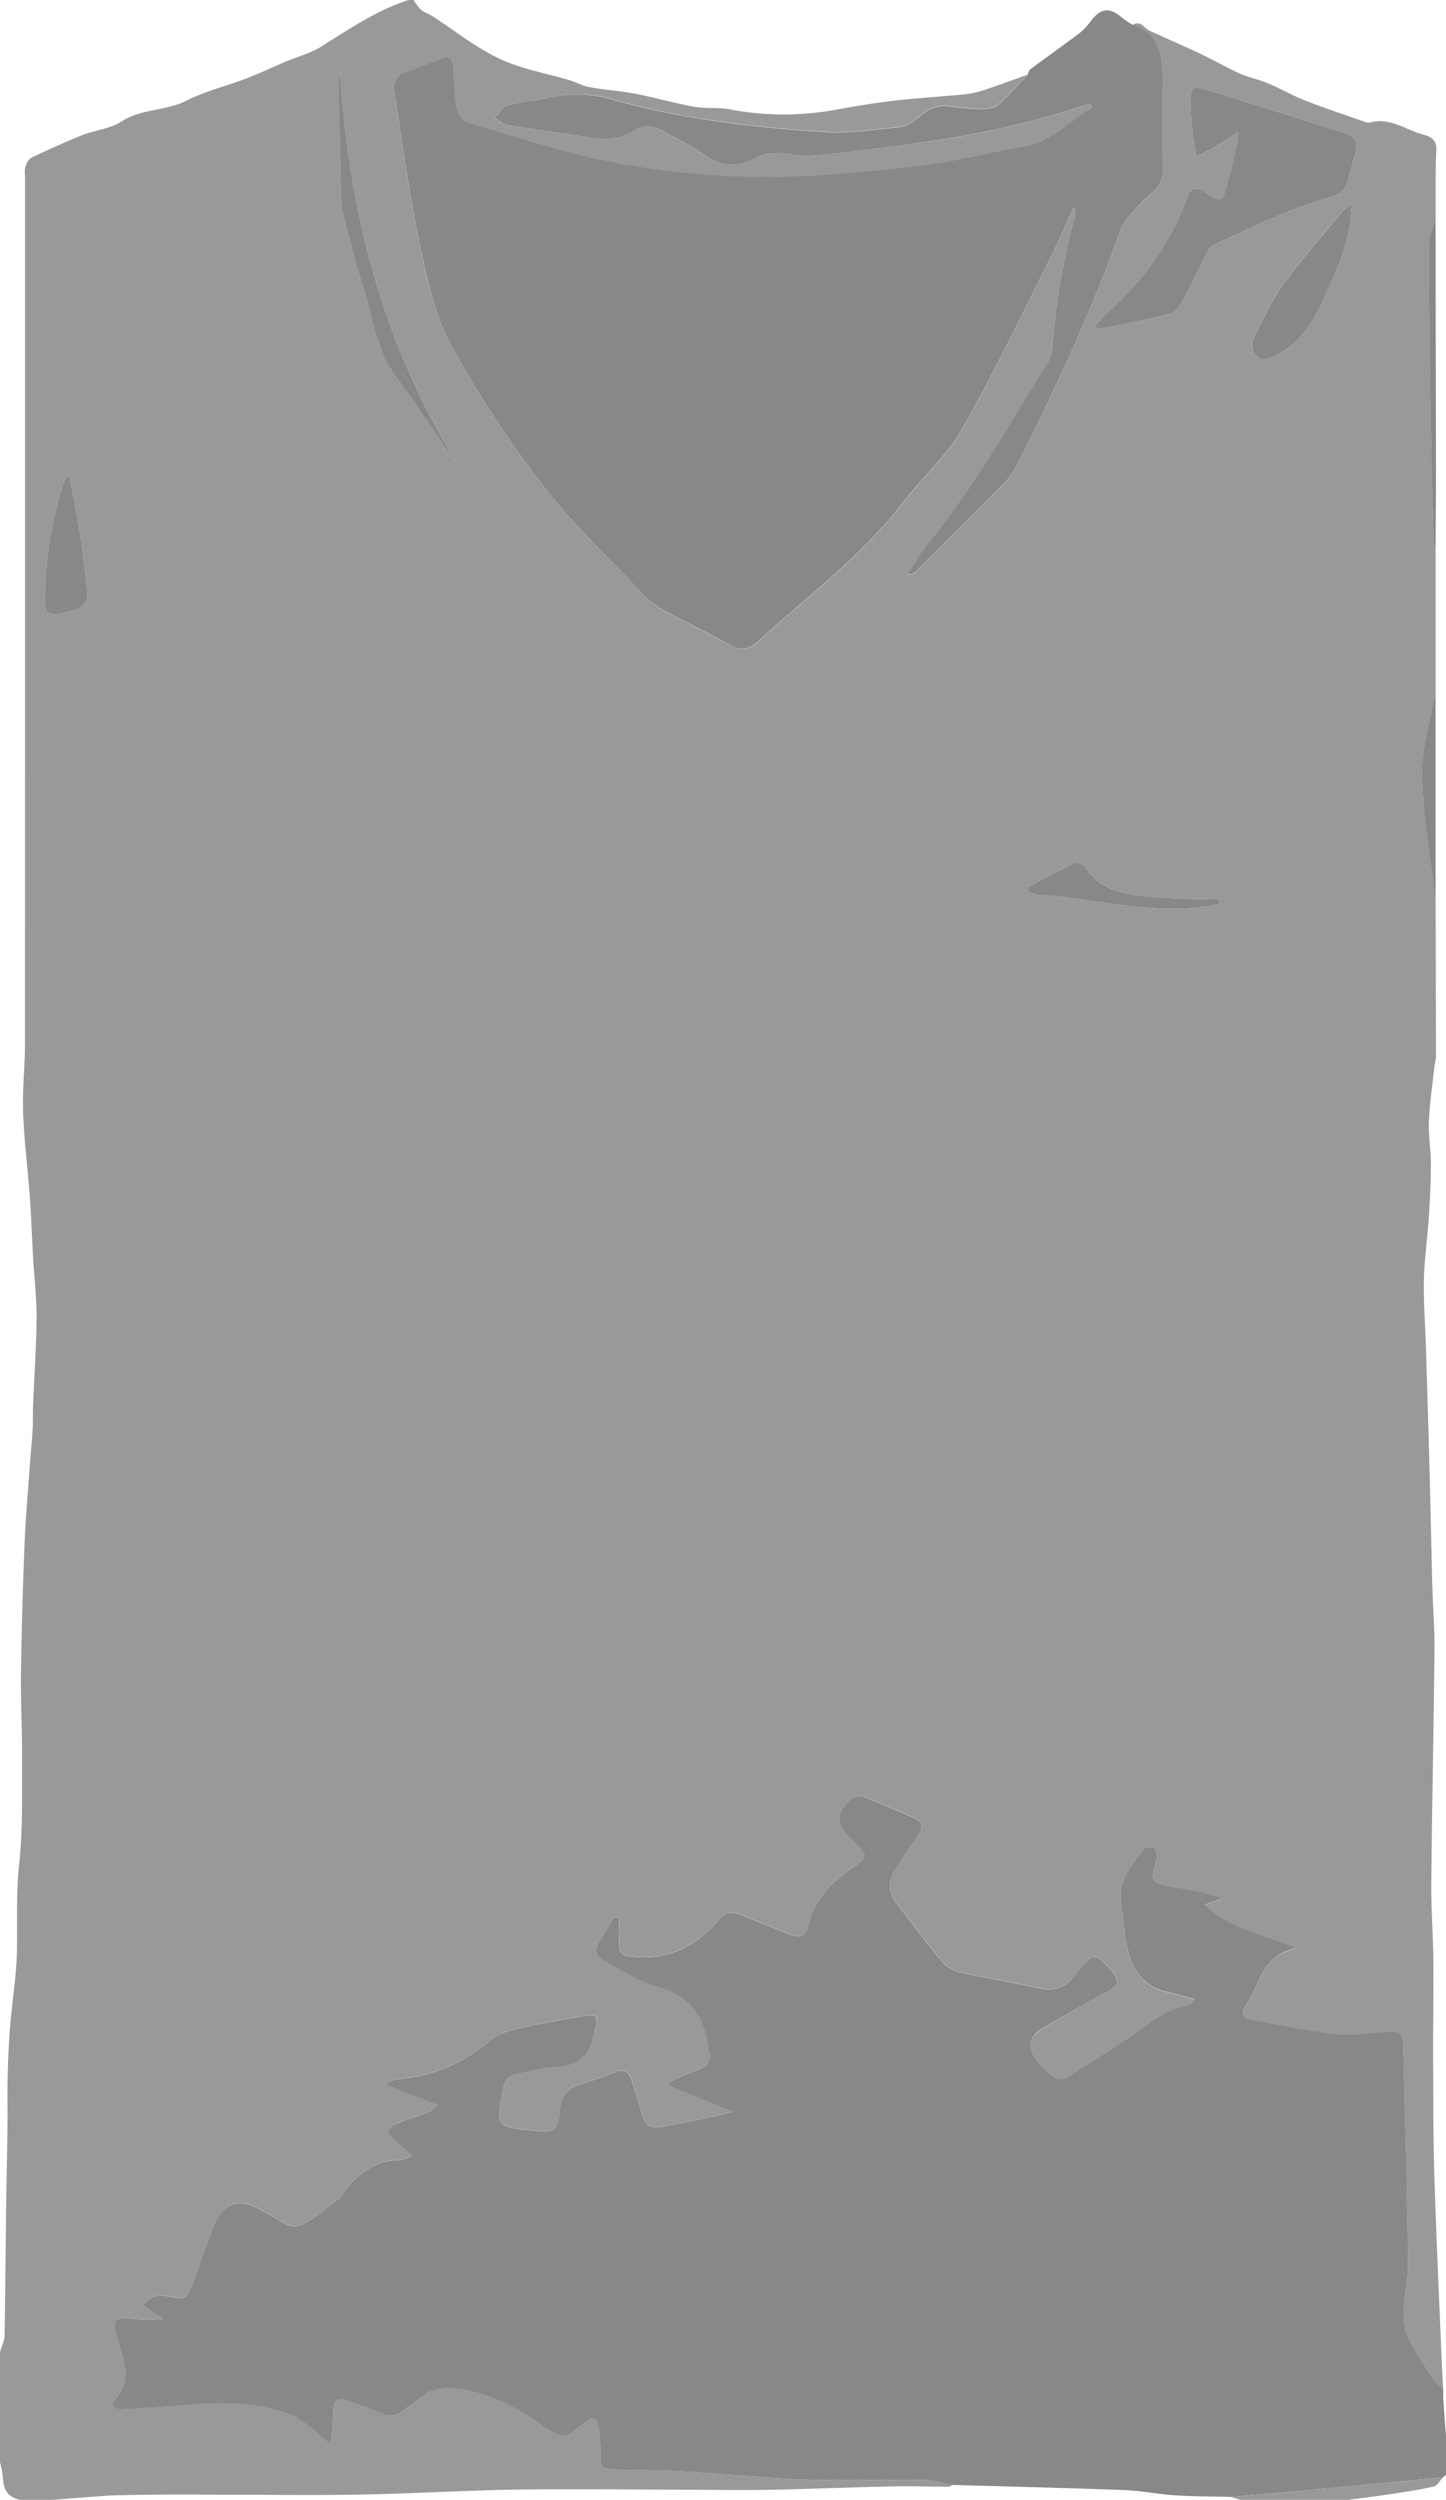 <svg xmlns="http://www.w3.org/2000/svg" viewBox="0 0 577 997">
    <defs>
        <style>.a{fill:#999;}.b{fill:#888;}.d{fill:#888;}.e{fill:#888;}.f{fill:#888;}.g{fill:#888;}.h{fill:#888;}</style>
    </defs>
    <title>tshirt_vneck_under</title>
    <path class="a" d="M21,997H8c-4.55-1-6.64-3.78-6.78-8.43A40.78,40.78,0,0,0,0,982V938c.63-2.16,1.76-4.31,1.81-6.49.32-16.88.42-33.76.64-50.64.14-10.81.4-21.62.53-32.44.09-6.73-.1-13.47.07-20.19s.44-13.42,1-20.11c.84-10.47,2.65-20.92,2.74-31.38.11-11.28-.34-22.46.9-33.8C9.2,729,8.72,714.86,8.81,700.8c.07-11.12-.59-22.24-.44-33.35q.38-26.07,1.45-52.14c.43-10.66,1.41-21.31,2.17-32,.3-4.14.77-8.28,1-12.42.2-3.73.09-7.48.24-11.22.46-11.51,1.3-23,1.37-34.54,0-8.09-1-16.18-1.42-24.27-.46-7.82-.7-15.66-1.27-23.47-.83-11.29-2.28-22.54-2.69-33.84-.33-9.13.75-18.3.75-27.45Q10,243.9,10,71.65c0-1.66-.3-3.41.12-5,.37-1.4,1.24-3.22,2.41-3.77,6.68-3.18,13.45-6.22,20.34-9C38,51.91,44,51.36,48.5,48.44c8-5.18,17.57-4.08,25.81-8.25,7.64-3.87,16.2-5.89,24.26-9,5.22-2,10.27-4.41,15.42-6.59,4.73-2,9.87-3.32,14.16-6C139.35,11.6,150.26,4.12,163,0h2a22.52,22.52,0,0,0,3,3.9c1.29,1.08,3.06,1.57,4.51,2.51,8.89,5.74,17.28,12.53,26.77,17,8.75,4.14,18.67,5.78,28.06,8.6,2.62.79,5.09,2.26,7.76,2.73,6.09,1.08,12.3,1.48,18.37,2.64,7.84,1.51,15.55,3.75,23.4,5.18,4.57.82,9.39.21,13.95,1a115.73,115.73,0,0,0,42.51.24c8-1.48,16-2.78,24.11-3.72,8.93-1,17.93-1.53,26.88-2.4a38.14,38.14,0,0,0,7.92-1.62c5.94-1.94,11.81-4.14,17.7-6.24-3.66,3.86-7.14,7.93-11.1,11.46a10.14,10.14,0,0,1-6.31,2.08,97.66,97.66,0,0,1-13.43-1.09c-4.47-.62-8.07.71-11.51,3.52-2.4,1.95-5.18,4.37-8,4.69-10.4,1.18-21,2.7-31.32,2-28.44-1.84-56.76-5.11-84.28-13A49.54,49.54,0,0,0,218.89,39c-5.52,1.24-11.25,1.59-16.68,3.09-1.94.53-3.27,3.27-4.88,5,1.71,1,3.33,2.54,5.16,2.85,10.84,1.8,21.78,3.09,32.6,5,6.36,1.12,12.19.78,17.73-2.77,3.9-2.49,7.86-2.09,11.8.2,5.33,3.1,11.11,5.56,16,9.19,7.06,5.23,13.72,5.35,21.27,1.28,2.71-1.46,6.3-1.66,9.5-1.71,3.72-.06,7.47,1.17,11.16,1,7.15-.38,14.27-1.28,21.38-2.12,29.31-3.49,58.44-7.85,86.57-17.27,1.44-.48,3-.72,4.45-1.08l.66,1.56c-9,5-15.83,13.3-26.8,15.22-14.28,2.48-28.39,6.26-42.75,7.87-20.8,2.32-41.77,4.48-62.65,4.31a327.61,327.61,0,0,1-58.11-5.7c-20.05-3.79-39.59-10.38-59.23-16.15-1.78-.52-3.52-3.79-3.89-6-.88-5.23-.94-10.6-1.28-15.92-.21-3.27-1.67-4.58-4.91-3.33-4.82,1.86-9.64,3.74-14.47,5.57-3.53,1.33-4.8,3.94-4.23,7.52,3.14,19.54,5.66,39.22,9.7,58.58,2.94,14.14,5.78,29,12.46,41.49a424.82,424.82,0,0,0,37.34,57.14c11.56,15.15,25.69,28.34,38.82,42.27a36.51,36.51,0,0,0,8.45,6.9c8.87,4.94,18.09,9.26,27,14.22,4.52,2.53,7.94,2,11.64-1.43,20-18.28,41.91-34.52,58.54-56.34,7.36-9.65,16.87-18,22.8-28.36,12.51-22,23.36-44.88,34.75-67.48,3.41-6.77,6.35-13.77,9.51-20.66a4.16,4.16,0,0,1,.59,3.48,265.42,265.42,0,0,0-9.09,53.09,14.76,14.76,0,0,1-2.45,6.43c-15.26,24-29,49-47.21,71.13-3.08,3.74-5.45,8.07-8.15,12.13a4.25,4.25,0,0,0,3.59-1.24c11.92-11.88,23.86-23.74,35.66-35.74a26.8,26.8,0,0,0,4.44-6.58c15.55-30.44,29.79-61.44,41.38-93.64,1.26-3.51,4.29-6.45,6.79-9.41,3.75-4.47,10-7.18,10.07-14.19.09-12.66.19-25.32-.05-38-.16-8.9-1.75-17.26-12-20.41,3.26-2.12,4.65,1.25,6.88,2.28,6.64,3.08,13.4,5.93,20,9.06,5.38,2.54,10.55,5.54,16,8,3.57,1.6,7.52,2.33,11.13,3.86,5.06,2.13,9.85,4.91,15,6.92,7.43,2.93,15,5.43,22.55,8.07,1.06.37,2.32.94,3.29.67,7.52-2.08,13.59,2.49,20.13,4.51,2.63.81,6.5,1.42,6.28,6.29-.41,9.15-.21,18.32-.26,27.48-.94,3.8-2.7,7.59-2.69,11.38.07,24.42.48,48.84.88,73.27.24,14.44.65,28.89,1.05,43.34a39.24,39.24,0,0,0,.76,4.9v56.12c-1.94,11.12-5.63,22.27-5.4,33.35.35,16.54,3.46,33,5.4,49.53q.07,31.23.14,62.45a30.58,30.58,0,0,1-.56,3.36c-.8,7.37-1.94,14.73-2.26,22.12-.25,5.73.78,11.49.78,17.24,0,6.91-.34,13.82-.79,20.72-.56,8.54-1.8,17.05-2,25.59-.18,9.11.55,18.24.83,27.37q.81,26.15,1.53,52.29c.38,14.1.6,28.2,1,42.31.23,8.77,1,17.54.86,26.31-.31,30.78-1,61.56-1.27,92.35-.1,10.1.71,20.22.81,30.33.13,12.66-.13,25.32-.08,38,.06,15.7,0,31.41.46,47.1.71,23.61,1.83,47.21,2.79,70.82.22,5.24.51,10.48.77,15.72-1.49-1.52-3.29-2.85-4.42-4.61-3.41-5.33-7-10.63-9.66-16.34-1.49-3.21-1.8-7.24-1.67-10.86.23-6.12,1.89-12.21,1.8-18.3-.43-28.8-1.22-57.6-1.93-86.39-.14-5.65-1.32-6.43-7.1-6-6.79.47-13.69,1.44-20.38.73-10.75-1.16-21.37-3.48-32-5.38-4.65-.83-5.64-2.33-3-6.47,5.17-8.05,6.13-19.49,19.5-22.39-13.21-5.57-26.19-7.59-36.3-17.33l7.25-2.54a118.83,118.83,0,0,0-18.74-4.23c-10.34-1.72-10.26-1.69-7.7-11.5.35-1.31-.07-3.71-1-4.23-1-.62-3.75-.3-4.38.58-4.49,6.3-10,12.27-8.83,21,.87,6.27,1.27,12.65,2.68,18.79,1.88,8.19,6.31,14.59,15.14,16.78,3.74.92,7.46,1.94,11.56,3-.83,1.17-1,1.55-1.21,1.68a9.49,9.49,0,0,1-2.3.93c-7.43,1.54-13.16,6-19.17,10.32-8.78,6.29-18.08,11.86-27.17,17.72-3.12,2-6,1.68-8.49-1.1-1.45-1.6-3.15-3-4.46-4.71-4.25-5.48-3.38-10,2.6-13.51Q429.7,801,443,793.55c3.32-1.86,3.57-3.85,1.21-6.76-6.83-8.41-7.8-8.47-14.49-.18-.21.26-.45.5-.63.77-3.61,5.38-8.47,6.85-14.77,5.46-10.25-2.28-20.63-3.94-30.87-6.22a13.68,13.68,0,0,1-7.18-3.91c-6.4-7.67-12.35-15.72-18.45-23.64-3.49-4.53-3.51-9.13-.31-13.85,3.09-4.55,6.06-9.19,9.15-13.74,1.92-2.83,1.56-5-1.67-6.37-6.89-3-13.73-6.07-20.74-8.7a5.91,5.91,0,0,0-5.14,1.39c-5.64,6-5.43,9.36.33,15.15.71.71,1.42,1.41,2.12,2.12,4.56,4.65,4.79,5.52-.55,9.19-8.9,6.13-16.24,13.11-18.57,24.25-.76,3.67-3.6,4.43-7,3-6.48-2.63-13.05-5.08-19.48-7.82-3.55-1.51-6.42-1.15-9,1.8-8.69,10.1-19.08,16-33,14.87-6.08-.48-6.79-.25-6.91-6.66-.05-3,0-5.94,0-8.92l-2.06-.31c-1.84,3.09-3.55,6.26-5.54,9.25-2.31,3.46-2.07,6.34,1.71,8.3,6.92,3.59,13.62,8.19,21,10.2,12.95,3.52,18.91,11.76,20.46,24.29a2,2,0,0,0,.13.48c1.56,4.34,0,6.93-4.29,8.44-3.8,1.35-7.45,3.13-11.17,4.72v1.66c4.2,1.75,8.4,3.51,12.61,5.24s8.3,3.38,12.45,5.06c-9.56,2.75-18.74,4.17-27.83,6-4.55.93-7-.51-8.21-4.83-1.33-4.64-2.88-9.22-4.3-13.84-1-3.44-3.13-4.38-6.5-3.11-4.51,1.72-9,3.47-13.67,4.82-5.27,1.54-7.87,4.51-8.36,10.24-.73,8.44-2,9.14-10.46,8.29-15.24-1.53-15.15-1.52-12.21-16.78.71-3.72,2.64-5.42,6.22-6,4.77-.76,9.48-2.43,14.24-2.55,10.21-.25,15.06-5.57,16.24-15.15a4.43,4.43,0,0,1,.13-.49c1.14-4.7.51-5.58-4.22-4.79-8.87,1.49-17.77,3-26.52,5-4.09,1-8.56,2.44-11.66,5.09a63,63,0,0,1-36.74,15.15,17.15,17.15,0,0,0-3.84,1.28l0,1.23,19.88,7.7a11.61,11.61,0,0,1-5.06,3.51c-3.75,1.4-7.61,2.52-11.28,4.07-4,1.69-4.16,3.17-1,6.08,2.23,2.06,4.5,4.07,7.52,6.8-2.65.83-4,1.64-5.4,1.64-10.46,0-17.15,6.12-22.87,13.89a6.44,6.44,0,0,1-1.25,1.55c-5.4,3.81-10.41,9.07-16.43,10.8-3.58,1-8.76-3.51-13.22-5.56-.6-.28-1.14-.68-1.72-1-7.94-4.68-14.55-2.81-18.19,5.81-3.24,7.66-5.71,15.64-8.6,23.46-2.37,6.41-2.85,6.68-9.52,5.41-4-.76-7.5-.48-10.45,3.52l8.24,5.44c-4.28,0-7.41.2-10.49,0-10.38-.79-10.33-.46-7.24,9.81,2.21,7.33,4.78,15-1.53,22.22-2.66,3,.25,4,2.86,3.93,7.15-.32,14.3-.72,21.43-1.35,14.82-1.29,29.61-2,44,2.85a28.06,28.06,0,0,1,7.33,4c3.29,2.4,6.3,5.17,9.5,7.85.79-1,1.33-1.37,1.35-1.77q.36-5.46.54-11c.12-3.94,1.76-5.6,5.73-4,1.09.43,2.2.8,3.3,1.19,18.34,6.55,12.16,7.11,28-3.88,2.54-1.77,6.46-2.47,9.64-2.25,13.51,1,25.16,6.77,36.15,14.43,9.07,6.32,9.3,6.11,17.75-1,3-2.51,4.57-1.51,5.14,1.74A51.68,51.68,0,0,1,239.7,978c-.21,6.23.19,6.87,6.46,7,9,.22,18,.2,27,.72,15.79.92,31.54,2.62,47.34,3.17,16.31.56,32.66,0,49,.22,3.56,0,7.11,1.27,10.67,1.95-.56.24-1.12.7-1.68.69-7.53,0-15.07-.29-22.59-.12-15.74.34-31.48,1-47.23,1.33-10.82.22-21.65.07-32.47,0-12.86,0-25.72-.17-38.58-.16-12.65,0-25.3-.09-37.94.23-18.54.47-37.07,1.51-55.61,1.86-17.27.33-34.55.08-51.83.07-7.35,0-14.69-.1-22-.07q-11.69,0-23.36.28c-3.42.07-6.84.36-10.25.61C31.36,996.18,26.18,996.6,21,997ZM436.58,130.58c1.52.28,2.17.6,2.73.48,9.13-1.85,18.3-3.57,27.34-5.82,1.91-.47,3.83-2.67,4.87-4.55,3.38-6.1,6.29-12.47,9.54-18.65.89-1.7,2-3.84,3.56-4.55,12.08-5.49,24-11.4,36.53-15.78,17.47-6.12,14.2-1.24,19.74-20.71,1.33-4.64-.36-6.86-4.66-8.09C531,51.4,525.75,49.64,520.51,48c-12.71-4-25.4-8-38.14-11.87-6.73-2-7.47-1.43-7.32,5.78.08,3.82.49,7.64.91,11.44.34,3,.92,6.06,1.39,9.09,2.85-1.47,5.75-2.84,8.52-4.44s5.54-3.52,8.3-5.3c-.84,7.23-2.62,13.42-4.24,19.65-2.23,8.56-2.24,8.68-9.6,4.15-3.18-2-5.21-1.66-6.5,2-6.71,18.79-18.2,34.23-33.07,47.32A50.84,50.84,0,0,0,436.58,130.58ZM539.41,81.7c-1.75,1-2.75,1.36-3.3,2-8.15,9.86-16.66,19.47-24.2,29.79-4.57,6.25-7.66,13.59-11.34,20.48-1.85,3.46-1.07,7,1.95,8.81,1.54.92,4.86-.21,6.92-1.3,8.24-4.33,13.38-11.24,17.38-19.71,5.14-10.87,10.4-21.55,12-33.62C539.09,86.34,539.17,84.47,539.41,81.7ZM135.71,28.79a17.37,17.37,0,0,0-.64,2.66c.36,16.64.69,33.29,1.17,49.93a30.38,30.38,0,0,0,1.41,6.84c2.47,9.17,4.74,18.4,7.62,27.45,3.75,11.81,5,24.47,12.95,34.88,7.08,9.25,13.35,19.12,20,28.69,1.24,1.79,2.63,3.48,4,5.22C152.8,137,139.34,85.05,135.71,28.79ZM27.76,190l-1.35.05c-.41,1.06-.85,2.1-1.21,3.18a152.62,152.62,0,0,0-7.15,41.65c-.45,10.94.23,11.48,11,8.64,4.59-1.21,6.34-3.74,5.75-8.31-.85-6.6-1.41-13.25-2.45-19.82C31,206.93,29.3,198.49,27.76,190ZM486.61,360.57l.1-1.84c-8.07-.25-16.18-.08-24.2-.85-10.81-1-22.21-1.08-29.27-11.83-.75-1.13-3.24-2.36-4.17-1.93-6.46,3-12.72,6.49-19.05,9.81.16.59.31,1.18.47,1.76a17.8,17.8,0,0,0,4,1.2C438.5,358.46,462.26,366,486.61,360.57Z"/>
    <path class="b" d="M380.12,991.05c-3.56-.68-7.11-1.91-10.67-1.95-16.33-.22-32.68.34-49-.22-15.8-.55-31.55-2.25-47.34-3.17-9-.52-18-.5-27-.72-6.27-.16-6.67-.8-6.46-7a51.68,51.68,0,0,0-.92-10.37c-.57-3.25-2.17-4.25-5.14-1.74-8.45,7.09-8.68,7.3-17.75,1-11-7.66-22.64-13.48-36.15-14.43-3.18-.22-7.1.48-9.64,2.25-15.86,11-9.68,10.43-28,3.88-1.1-.39-2.21-.76-3.3-1.19-4-1.56-5.61.1-5.73,4q-.18,5.49-.54,11c0,.4-.56.76-1.35,1.77-3.2-2.68-6.21-5.45-9.5-7.85a28.06,28.06,0,0,0-7.33-4c-14.39-4.88-29.18-4.14-44-2.85-7.13.63-14.28,1-21.43,1.35-2.61.12-5.52-.89-2.86-3.93,6.31-7.18,3.74-14.89,1.53-22.22-3.09-10.27-3.14-10.6,7.24-9.81,3.08.23,6.21,0,10.49,0l-8.24-5.44c2.95-4,6.48-4.28,10.45-3.52,6.67,1.27,7.15,1,9.52-5.41,2.89-7.82,5.36-15.8,8.6-23.46,3.64-8.62,10.25-10.49,18.19-5.81.58.34,1.12.74,1.72,1,4.46,2,9.64,6.58,13.22,5.56,6-1.73,11-7,16.43-10.8a6.44,6.44,0,0,0,1.25-1.55c5.72-7.77,12.41-13.86,22.87-13.89,1.38,0,2.75-.81,5.4-1.64-3-2.73-5.29-4.74-7.52-6.8-3.16-2.91-3-4.39,1-6.08,3.67-1.55,7.53-2.67,11.28-4.07a11.61,11.61,0,0,0,5.06-3.51l-19.88-7.7,0-1.23a17.15,17.15,0,0,1,3.84-1.28,63,63,0,0,0,36.74-15.15c3.1-2.65,7.57-4.13,11.66-5.09,8.75-2,17.65-3.5,26.52-5,4.73-.79,5.36.09,4.22,4.79a4.43,4.43,0,0,0-.13.49c-1.18,9.58-6,14.9-16.24,15.15-4.76.12-9.47,1.79-14.24,2.55-3.58.58-5.51,2.28-6.22,6-2.94,15.26-3,15.25,12.21,16.78,8.43.85,9.73.15,10.46-8.29.49-5.73,3.09-8.7,8.36-10.24,4.63-1.35,9.16-3.1,13.67-4.82,3.37-1.27,5.45-.33,6.5,3.11,1.42,4.62,3,9.2,4.3,13.84,1.23,4.32,3.66,5.76,8.21,4.83,9.09-1.87,18.27-3.29,27.83-6q-6.22-2.52-12.45-5.06c-4.21-1.73-8.41-3.49-12.61-5.24v-1.66c3.72-1.59,7.37-3.37,11.17-4.72,4.29-1.51,5.85-4.1,4.29-8.44a2,2,0,0,1-.13-.48c-1.55-12.53-7.51-20.77-20.46-24.29-7.39-2-14.09-6.61-21-10.2-3.78-2-4-4.84-1.71-8.3,2-3,3.7-6.16,5.54-9.25l2.06.31c0,3,0,5.95,0,8.92.12,6.41.83,6.18,6.91,6.66,14,1.12,24.35-4.77,33-14.87,2.54-2.95,5.41-3.31,9-1.8,6.43,2.74,13,5.19,19.48,7.82,3.44,1.39,6.28.63,7-3,2.33-11.14,9.67-18.12,18.57-24.25,5.34-3.67,5.11-4.54.55-9.19-.7-.71-1.41-1.41-2.12-2.12-5.76-5.79-6-9.14-.33-15.15a5.91,5.91,0,0,1,5.14-1.39c7,2.63,13.85,5.73,20.74,8.7,3.23,1.39,3.59,3.54,1.67,6.37-3.09,4.55-6.06,9.19-9.15,13.74-3.2,4.72-3.18,9.32.31,13.85,6.1,7.92,12.05,16,18.45,23.64a13.68,13.68,0,0,0,7.18,3.91c10.24,2.28,20.62,3.94,30.87,6.22,6.3,1.39,11.16-.08,14.77-5.46.18-.27.42-.51.63-.77,6.69-8.29,7.66-8.23,14.49.18,2.36,2.91,2.11,4.9-1.21,6.76Q429.69,801,416.5,808.63c-6,3.47-6.85,8-2.6,13.51,1.31,1.7,3,3.11,4.46,4.71,2.54,2.78,5.37,3.11,8.49,1.1,9.09-5.86,18.39-11.43,27.17-17.72,6-4.31,11.74-8.78,19.17-10.32a9.49,9.49,0,0,0,2.3-.93c.25-.13.38-.51,1.21-1.68-4.1-1.07-7.82-2.09-11.56-3-8.83-2.19-13.26-8.59-15.14-16.78-1.41-6.14-1.81-12.52-2.68-18.79-1.21-8.73,4.34-14.7,8.83-21,.63-.88,3.34-1.2,4.38-.58.88.52,1.3,2.92,1,4.23-2.56,9.81-2.64,9.78,7.7,11.5a118.83,118.83,0,0,1,18.74,4.23l-7.25,2.54c10.11,9.74,23.09,11.76,36.3,17.33-13.37,2.9-14.33,14.34-19.5,22.39-2.66,4.14-1.67,5.64,3,6.47,10.66,1.9,21.28,4.22,32,5.38,6.69.71,13.59-.26,20.38-.73,5.78-.4,7,.38,7.1,6,.71,28.79,1.5,57.59,1.93,86.39.09,6.09-1.57,12.18-1.8,18.3-.13,3.62.18,7.65,1.67,10.86,2.65,5.71,6.25,11,9.66,16.34,1.13,1.76,2.93,3.09,4.42,4.61,0,2,0,3.9.17,5.85.29,4.38.65,8.76,1,13.14v15l-1.16,1c-17.36,1.67-34.71,3.38-52.07,5-10.91,1-21.83,1.9-32.74,2.84-7.44-.19-14.88-.16-22.3-.64-6.82-.44-13.59-1.85-20.41-2.1C425.6,992.23,402.85,991.71,380.12,991.05Z"/>
    <path class="a" d="M495,997l-4-1.17c10.91-.94,21.83-1.82,32.74-2.84,17.36-1.62,34.71-3.33,52.07-5-1.22,1.28-2.25,3.36-3.69,3.69-5.62,1.3-11.36,2.12-17.08,3S543.69,996.23,538,997Z"/>
    <path class="d" d="M410,29.88c.34-.72.47-1.71,1-2.13,6.69-5,13.49-9.78,20.12-14.82a29.45,29.45,0,0,0,4.57-5.06c3.77-4.66,7.27-4.93,11.77-1a42.45,42.45,0,0,0,4.44,3c10.22,3.15,11.81,11.51,12,20.41.24,12.66.14,25.32.05,38,0,7-6.32,9.72-10.07,14.19-2.5,3-5.53,5.9-6.79,9.41-11.59,32.2-25.83,63.2-41.38,93.64a26.8,26.8,0,0,1-4.44,6.58c-11.8,12-23.74,23.86-35.66,35.74a4.25,4.25,0,0,1-3.59,1.24c2.7-4.06,5.07-8.39,8.15-12.13,18.18-22.1,31.95-47.11,47.21-71.13a14.76,14.76,0,0,0,2.45-6.43,265.42,265.42,0,0,1,9.09-53.09,4.16,4.16,0,0,0-.59-3.48c-3.16,6.89-6.1,13.89-9.51,20.66C407.39,126.12,396.54,149,384,171c-5.93,10.4-15.44,18.71-22.8,28.36-16.63,21.82-38.55,38.06-58.54,56.34-3.7,3.39-7.12,4-11.64,1.43-8.87-5-18.09-9.28-27-14.22a36.51,36.51,0,0,1-8.45-6.9c-13.13-13.93-27.26-27.12-38.82-42.27a424.82,424.82,0,0,1-37.34-57.14C172.8,124.1,170,109.25,167,95.11c-4-19.36-6.56-39-9.7-58.58-.57-3.58.7-6.19,4.23-7.52,4.83-1.83,9.65-3.71,14.47-5.57,3.24-1.25,4.7.06,4.91,3.33.34,5.32.4,10.69,1.28,15.92.37,2.23,2.11,5.5,3.89,6,19.64,5.77,39.18,12.36,59.23,16.15a327.61,327.61,0,0,0,58.11,5.7c20.88.17,41.85-2,62.65-4.31,14.36-1.61,28.47-5.39,42.75-7.87,11-1.92,17.82-10.24,26.8-15.22L435,41.6c-1.49.36-3,.6-4.45,1.08C402.4,52.1,373.27,56.46,344,60c-7.11.84-14.23,1.74-21.38,2.12-3.69.19-7.44-1-11.16-1-3.2,0-6.79.25-9.5,1.71-7.55,4.07-14.21,4-21.27-1.28-4.92-3.63-10.7-6.09-16-9.19-3.94-2.29-7.9-2.69-11.8-.2-5.54,3.55-11.37,3.89-17.73,2.77-10.82-1.91-21.76-3.2-32.6-5-1.83-.31-3.45-1.87-5.16-2.85,1.61-1.73,2.94-4.47,4.88-5,5.43-1.5,11.16-1.85,16.68-3.09A49.54,49.54,0,0,1,244,39.6c27.52,7.86,55.84,11.13,84.28,13,10.36.67,20.92-.85,31.32-2,2.82-.32,5.6-2.74,8-4.69,3.44-2.81,7-4.14,11.51-3.52a97.66,97.66,0,0,0,13.43,1.09,10.14,10.14,0,0,0,6.31-2.08C402.82,37.81,406.3,33.74,410,29.88Z"/>
    <path class="b" d="M436.58,130.58a50.84,50.84,0,0,1,4.18-4.79c14.87-13.09,26.36-28.53,33.07-47.32,1.29-3.62,3.32-3.92,6.5-2,7.36,4.53,7.37,4.41,9.6-4.15,1.62-6.23,3.4-12.42,4.24-19.65-2.76,1.78-5.46,3.66-8.3,5.3s-5.67,3-8.52,4.44c-.47-3-1.05-6.05-1.39-9.09-.42-3.8-.83-7.62-.91-11.44-.15-7.21.59-7.82,7.32-5.78C495.11,40,507.8,44,520.51,48c5.24,1.63,10.45,3.39,15.72,4.9,4.3,1.23,6,3.45,4.66,8.09-5.54,19.47-2.27,14.59-19.74,20.71C508.66,86.09,496.7,92,484.62,97.49c-1.56.71-2.67,2.85-3.56,4.55-3.25,6.18-6.16,12.55-9.54,18.65-1,1.88-3,4.08-4.87,4.55-9,2.25-18.21,4-27.34,5.82C438.75,131.18,438.1,130.86,436.58,130.58Z"/>
    <path class="b" d="M539.41,81.7c-.24,2.77-.32,4.64-.57,6.49-1.62,12.07-6.88,22.75-12,33.62-4,8.47-9.14,15.38-17.38,19.71-2.06,1.09-5.38,2.22-6.92,1.3-3-1.8-3.8-5.35-1.95-8.81,3.68-6.89,6.77-14.23,11.34-20.48,7.54-10.32,16.05-19.93,24.2-29.79C536.66,83.06,537.66,82.75,539.41,81.7Z"/>
    <path class="e" d="M135.71,28.79C139.34,85.05,152.8,137,182.19,184.46c-1.33-1.74-2.72-3.43-4-5.22-6.66-9.57-12.93-19.44-20-28.69-7.95-10.41-9.2-23.07-12.95-34.88-2.88-9-5.15-18.28-7.62-27.45a30.38,30.38,0,0,1-1.41-6.84c-.48-16.64-.81-33.29-1.17-49.93A17.37,17.37,0,0,1,135.71,28.79Z"/>
    <path class="b" d="M27.76,190c1.54,8.46,3.23,16.9,4.58,25.39,1,6.57,1.6,13.22,2.45,19.82.59,4.57-1.16,7.1-5.75,8.31-10.76,2.84-11.44,2.3-11-8.64a152.62,152.62,0,0,1,7.15-41.65c.36-1.08.8-2.12,1.21-3.18Z"/>
    <path class="f" d="M486.61,360.57c-24.35,5.38-48.11-2.11-72.14-3.68a17.8,17.8,0,0,1-4-1.2c-.16-.58-.31-1.17-.47-1.76,6.33-3.32,12.59-6.77,19.05-9.81.93-.43,3.42.8,4.17,1.93,7.06,10.75,18.46,10.8,29.27,11.83,8,.77,16.13.6,24.2.85Z"/>
    <path class="g" d="M572.83,87.05q.09,50.71.16,101.42c0,10.49-.1,21-.16,31.47a39.24,39.24,0,0,1-.76-4.9c-.4-14.45-.81-28.9-1.05-43.34-.4-24.43-.81-48.85-.88-73.27C570.13,94.64,571.89,90.85,572.83,87.05Z"/>
    <path class="h" d="M572.83,276.06v82.88c-1.94-16.51-5.05-33-5.4-49.53C567.2,298.33,570.89,287.18,572.83,276.06Z"/>
</svg>